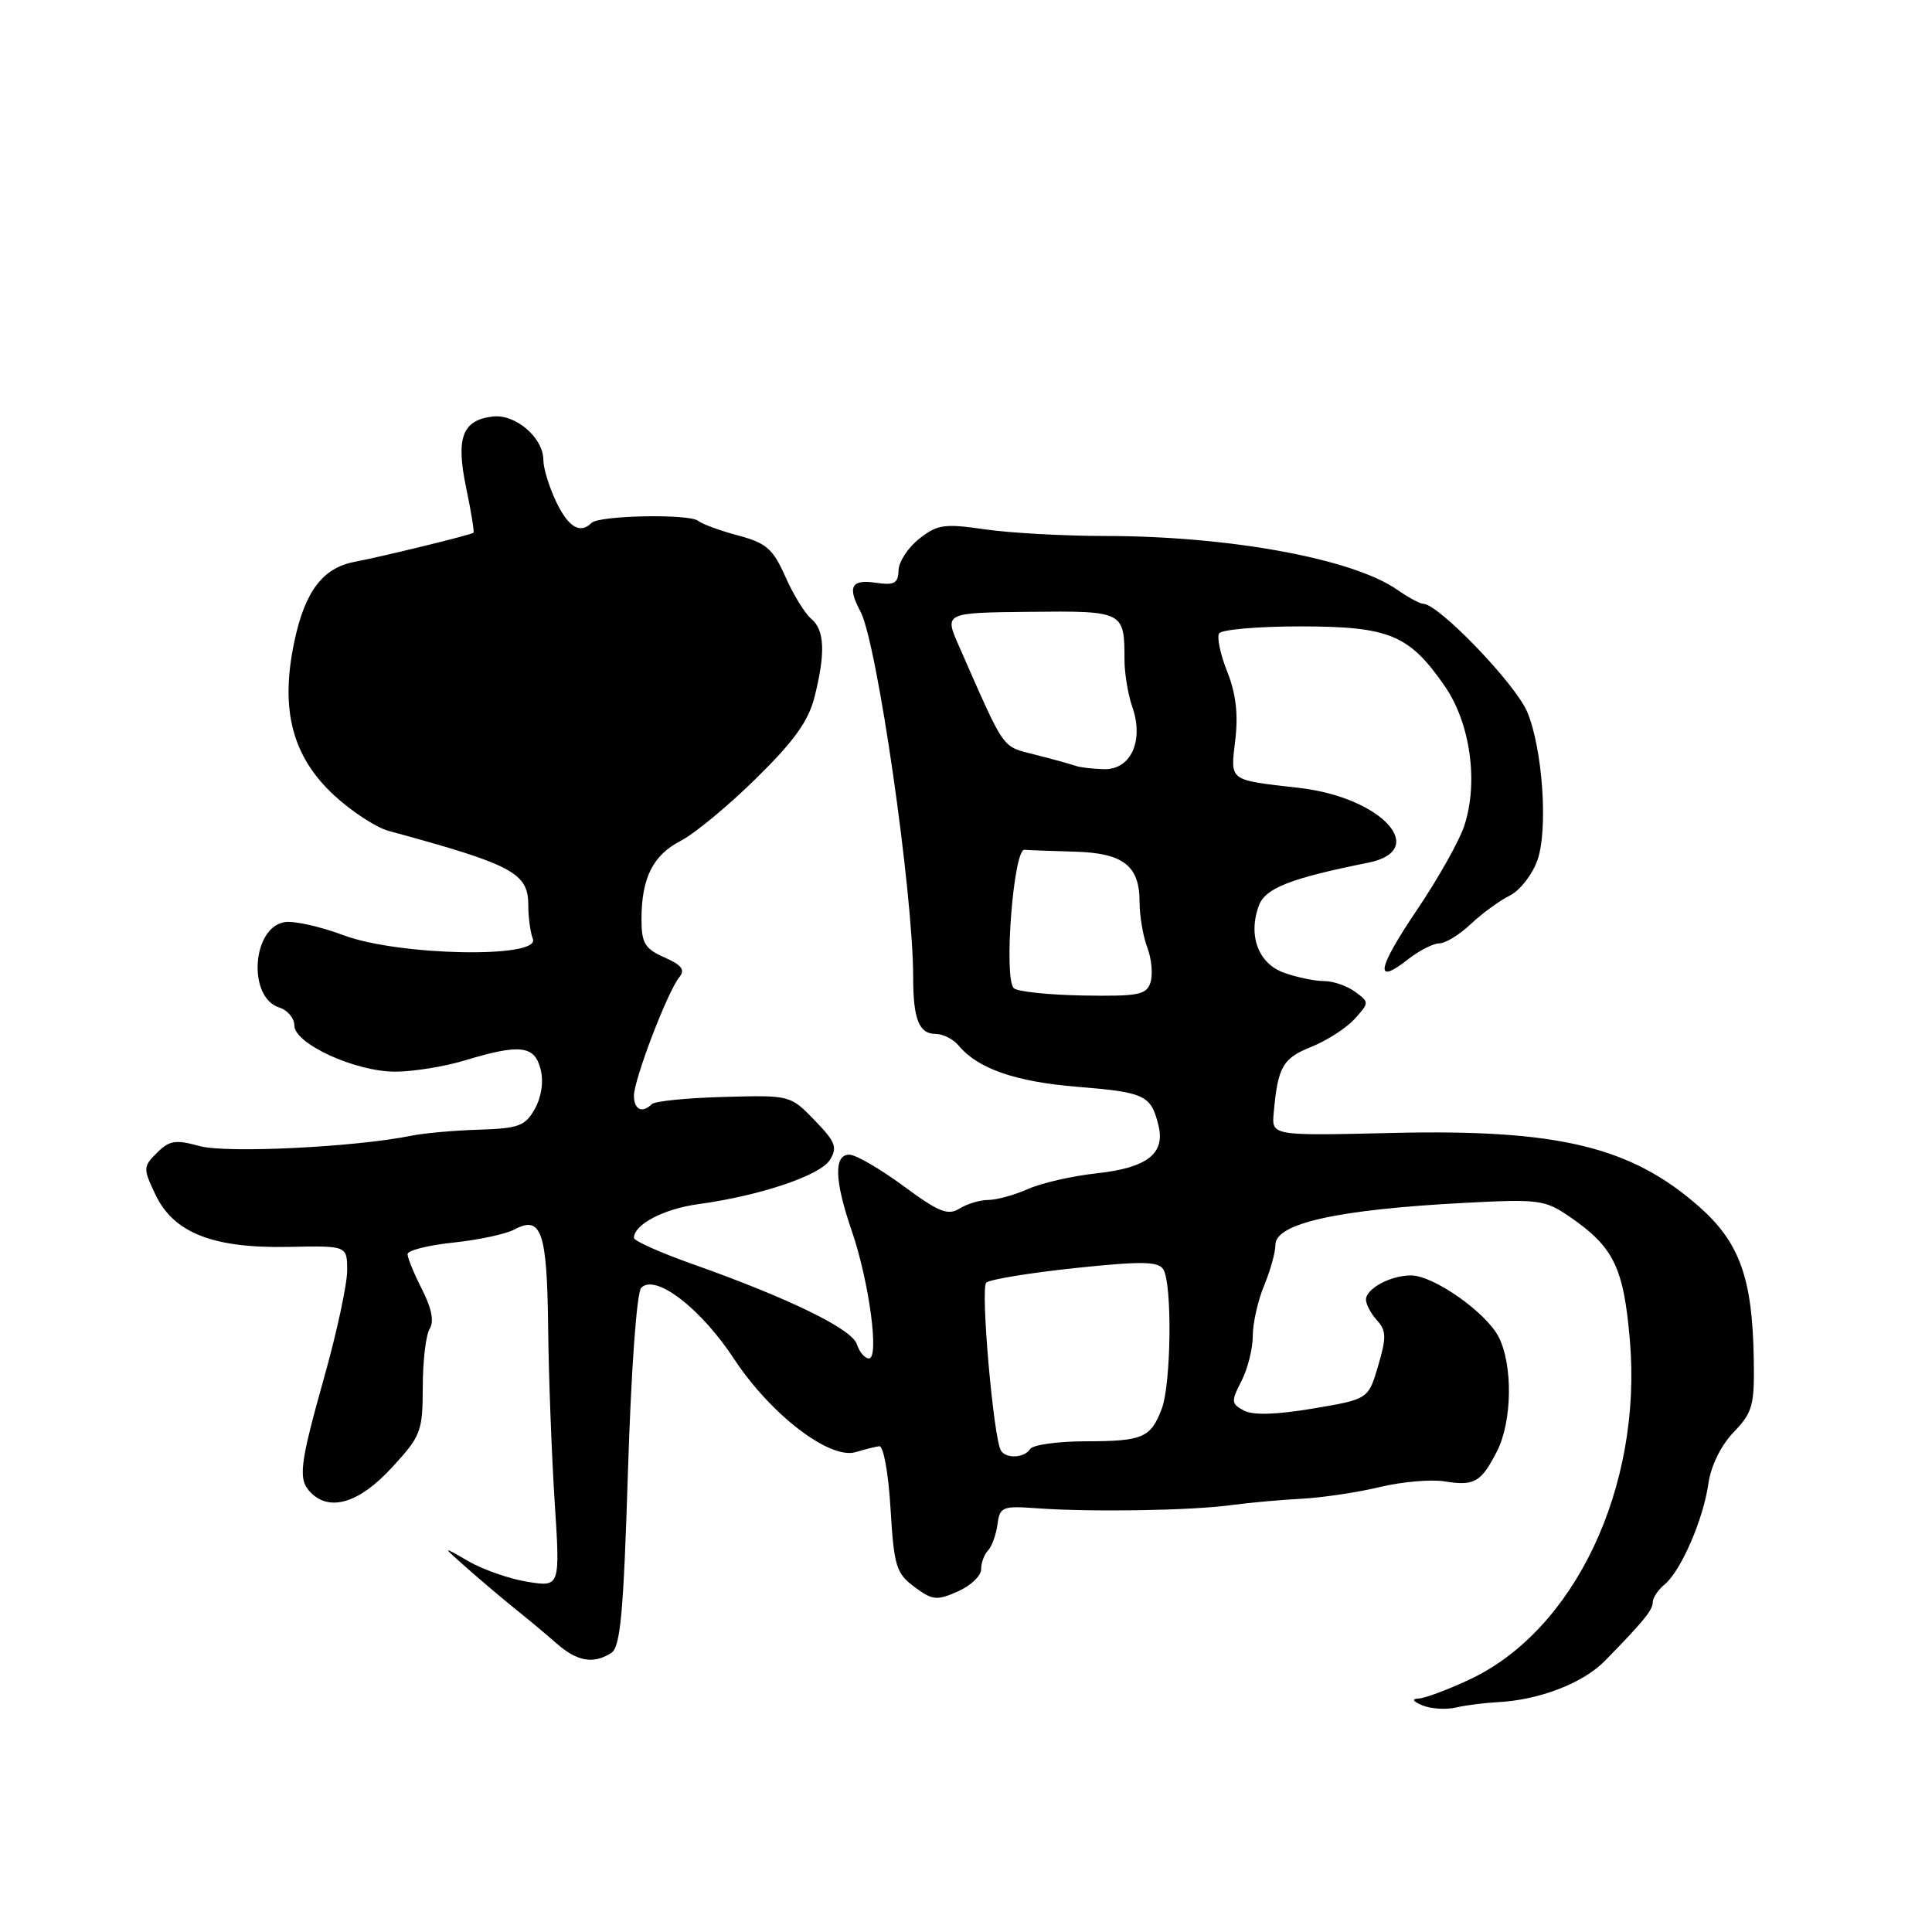<?xml version="1.0" encoding="UTF-8" standalone="no"?>
<!DOCTYPE svg PUBLIC "-//W3C//DTD SVG 1.1//EN" "http://www.w3.org/Graphics/SVG/1.1/DTD/svg11.dtd" >
<svg xmlns="http://www.w3.org/2000/svg" xmlns:xlink="http://www.w3.org/1999/xlink" version="1.1" viewBox="0 0 256 256">
 <g >
 <path fill="currentColor"
d=" M 198.40 225.55 C 203.92 225.28 209.75 223.04 212.66 220.07 C 217.82 214.79 219.00 213.34 219.00 212.29 C 219.00 211.71 219.71 210.65 220.59 209.93 C 222.74 208.14 225.69 201.35 226.37 196.59 C 226.70 194.24 228.04 191.53 229.71 189.78 C 232.25 187.13 232.49 186.24 232.38 179.94 C 232.20 169.33 230.49 164.60 225.12 159.87 C 216.09 151.93 206.46 149.61 184.58 150.12 C 168.50 150.50 168.50 150.50 168.77 147.50 C 169.31 141.37 169.96 140.23 173.74 138.72 C 175.81 137.89 178.39 136.23 179.49 135.02 C 181.45 132.85 181.45 132.80 179.55 131.41 C 178.49 130.63 176.65 130.00 175.46 130.00 C 174.27 130.00 171.91 129.52 170.21 128.92 C 166.75 127.72 165.33 123.99 166.81 119.99 C 167.66 117.68 171.02 116.37 181.26 114.32 C 189.52 112.67 183.07 105.65 172.15 104.40 C 162.70 103.32 163.03 103.57 163.68 98.05 C 164.09 94.63 163.76 91.86 162.61 88.99 C 161.71 86.72 161.22 84.45 161.54 83.93 C 161.86 83.42 166.70 83.00 172.31 83.00 C 184.09 83.01 186.71 84.09 191.42 90.89 C 194.83 95.80 195.93 103.66 194.02 109.43 C 193.36 111.44 190.54 116.45 187.76 120.56 C 182.47 128.40 182.06 130.67 186.58 127.11 C 188.06 125.95 189.92 125.00 190.72 125.00 C 191.52 125.00 193.40 123.85 194.89 122.44 C 196.38 121.03 198.70 119.34 200.05 118.67 C 201.40 118.00 203.05 115.88 203.72 113.97 C 205.15 109.91 204.41 99.24 202.37 94.34 C 200.81 90.62 190.60 80.00 188.57 80.00 C 188.15 80.00 186.61 79.17 185.15 78.15 C 179.28 74.04 162.98 71.04 146.50 71.02 C 141.00 71.02 133.80 70.62 130.50 70.14 C 125.14 69.36 124.21 69.49 121.81 71.38 C 120.32 72.55 119.09 74.43 119.06 75.58 C 119.01 77.31 118.50 77.58 116.00 77.21 C 112.80 76.74 112.26 77.76 114.01 81.01 C 116.22 85.15 121.00 118.29 121.00 129.51 C 121.00 135.05 121.78 137.00 123.98 137.00 C 124.96 137.00 126.34 137.70 127.05 138.57 C 129.58 141.61 134.60 143.35 142.79 144.01 C 151.71 144.73 152.52 145.12 153.50 149.11 C 154.43 152.87 152.00 154.75 145.25 155.48 C 142.09 155.82 138.02 156.75 136.22 157.55 C 134.41 158.35 132.04 159.00 130.95 159.00 C 129.86 159.00 128.15 159.52 127.14 160.14 C 125.61 161.10 124.39 160.61 119.70 157.14 C 116.61 154.87 113.39 153.00 112.54 153.00 C 110.46 153.00 110.57 156.43 112.86 163.09 C 115.17 169.82 116.54 180.00 115.14 180.00 C 114.59 180.00 113.87 179.15 113.54 178.12 C 112.90 176.10 104.56 172.03 91.75 167.49 C 87.49 165.98 84.00 164.42 84.00 164.03 C 84.00 162.25 87.93 160.19 92.50 159.56 C 100.68 158.45 108.66 155.77 109.96 153.70 C 111.00 152.03 110.71 151.30 107.94 148.44 C 104.72 145.11 104.70 145.11 95.89 145.35 C 91.04 145.48 86.76 145.91 86.37 146.30 C 85.11 147.56 84.00 147.04 84.00 145.19 C 84.00 143.04 88.48 131.33 90.01 129.49 C 90.82 128.51 90.35 127.88 88.04 126.86 C 85.45 125.71 85.00 124.97 85.00 121.82 C 85.00 116.34 86.52 113.30 90.21 111.41 C 92.02 110.48 96.51 106.77 100.18 103.15 C 105.22 98.21 107.13 95.54 107.93 92.35 C 109.40 86.52 109.27 83.47 107.49 81.99 C 106.66 81.30 105.12 78.80 104.07 76.43 C 102.43 72.73 101.56 71.96 97.83 70.96 C 95.45 70.33 93.05 69.45 92.50 69.01 C 91.29 68.06 79.37 68.29 78.38 69.29 C 76.87 70.80 75.30 69.86 73.69 66.47 C 72.76 64.52 72.00 62.05 72.00 60.97 C 72.00 58.00 68.31 54.83 65.29 55.19 C 61.25 55.67 60.38 58.01 61.77 64.64 C 62.43 67.79 62.86 70.47 62.74 70.59 C 62.46 70.87 50.65 73.75 46.98 74.45 C 42.77 75.24 40.41 78.36 39.01 84.97 C 37.09 94.01 38.70 100.23 44.28 105.39 C 46.60 107.54 49.85 109.65 51.50 110.10 C 67.95 114.57 70.00 115.66 70.00 119.94 C 70.00 121.53 70.27 123.55 70.61 124.42 C 71.61 127.02 52.82 126.65 45.54 123.93 C 42.50 122.79 39.00 122.00 37.77 122.18 C 33.40 122.81 32.76 132.15 37.00 133.50 C 38.10 133.85 39.00 134.91 39.00 135.87 C 39.00 138.30 47.06 142.00 52.37 142.00 C 54.74 142.00 58.89 141.33 61.59 140.51 C 68.89 138.30 70.84 138.52 71.63 141.68 C 72.05 143.33 71.75 145.35 70.87 146.93 C 69.60 149.20 68.73 149.52 63.46 149.69 C 60.18 149.79 56.15 150.15 54.50 150.49 C 47.07 152.00 29.99 152.84 26.44 151.86 C 23.26 150.98 22.45 151.11 20.80 152.75 C 18.95 154.60 18.95 154.82 20.60 158.30 C 23.03 163.38 28.24 165.42 38.25 165.22 C 46.00 165.06 46.00 165.06 46.00 168.35 C 46.00 170.17 44.65 176.46 43.00 182.34 C 39.67 194.20 39.45 196.05 41.20 197.80 C 43.73 200.33 47.61 199.14 51.87 194.52 C 55.79 190.27 56.00 189.72 56.02 183.77 C 56.02 180.32 56.44 176.85 56.94 176.06 C 57.54 175.11 57.20 173.36 55.92 170.85 C 54.87 168.78 54.00 166.68 54.00 166.18 C 54.00 165.69 56.72 165.00 60.05 164.65 C 63.37 164.31 67.02 163.52 68.15 162.92 C 71.73 161.00 72.49 163.18 72.63 175.81 C 72.70 182.24 73.09 192.63 73.49 198.90 C 74.23 210.29 74.23 210.29 69.91 209.60 C 67.54 209.22 64.00 207.99 62.05 206.86 C 58.50 204.80 58.50 204.80 62.00 207.89 C 63.92 209.58 66.77 211.99 68.33 213.24 C 69.89 214.48 72.32 216.51 73.73 217.75 C 76.48 220.16 78.61 220.54 80.99 219.03 C 82.21 218.26 82.62 213.80 83.21 194.87 C 83.64 181.36 84.37 171.23 84.97 170.63 C 86.86 168.74 92.85 173.34 97.27 180.07 C 102.13 187.45 109.96 193.45 113.40 192.41 C 114.55 192.06 115.95 191.71 116.50 191.63 C 117.06 191.56 117.72 195.16 118.00 199.90 C 118.46 207.54 118.74 208.47 121.16 210.27 C 123.54 212.05 124.13 212.11 126.91 210.88 C 128.61 210.13 130.00 208.81 130.00 207.96 C 130.00 207.10 130.41 205.97 130.92 205.45 C 131.42 204.93 131.98 203.38 132.17 202.00 C 132.48 199.65 132.81 199.52 137.50 199.86 C 144.60 200.37 157.71 200.16 163.00 199.45 C 165.47 199.12 169.75 198.73 172.50 198.59 C 175.25 198.44 179.90 197.75 182.83 197.04 C 185.76 196.34 189.62 196.00 191.41 196.29 C 195.36 196.93 196.25 196.42 198.36 192.30 C 200.38 188.35 200.48 180.84 198.57 177.13 C 196.87 173.86 189.94 169.00 186.96 169.00 C 184.26 169.00 181.00 170.75 181.00 172.21 C 181.00 172.83 181.66 174.07 182.46 174.95 C 183.70 176.33 183.72 177.22 182.61 180.98 C 181.31 185.40 181.31 185.40 173.97 186.64 C 169.09 187.46 166.02 187.55 164.81 186.90 C 163.13 186.00 163.11 185.69 164.49 183.01 C 165.32 181.41 166.00 178.71 166.00 177.02 C 166.00 175.32 166.68 172.32 167.50 170.35 C 168.32 168.37 169.00 165.94 169.00 164.95 C 169.00 162.10 177.23 160.27 194.00 159.39 C 203.84 158.87 204.71 158.98 207.91 161.17 C 213.83 165.22 215.14 167.90 215.97 177.63 C 217.62 197.09 208.62 216.08 194.67 222.57 C 191.83 223.90 188.82 225.02 188.00 225.06 C 187.00 225.11 187.17 225.42 188.50 225.98 C 189.60 226.43 191.58 226.56 192.90 226.26 C 194.23 225.95 196.70 225.64 198.40 225.55 Z  M 132.63 192.21 C 131.64 190.61 129.90 170.70 130.68 169.96 C 131.13 169.53 136.41 168.67 142.40 168.03 C 151.27 167.10 153.46 167.13 154.14 168.19 C 155.34 170.08 155.19 183.37 153.94 186.66 C 152.47 190.53 151.45 190.97 143.81 190.98 C 140.13 190.99 136.84 191.45 136.50 192.00 C 135.76 193.19 133.32 193.33 132.63 192.21 Z  M 134.33 130.94 C 132.97 129.58 134.29 112.48 135.75 112.60 C 136.44 112.66 139.44 112.77 142.43 112.85 C 148.84 113.03 151.00 114.71 151.00 119.51 C 151.00 121.36 151.46 124.08 152.03 125.57 C 152.59 127.05 152.78 129.12 152.45 130.16 C 151.92 131.83 150.88 132.03 143.51 131.91 C 138.92 131.83 134.79 131.39 134.33 130.94 Z  M 142.50 101.47 C 141.95 101.27 139.57 100.61 137.21 100.01 C 132.64 98.83 133.30 99.76 127.06 85.59 C 125.12 81.19 125.12 81.19 136.44 81.07 C 148.91 80.94 149.00 80.99 149.00 87.43 C 149.00 89.23 149.47 92.04 150.04 93.68 C 151.60 98.17 149.84 102.02 146.27 101.92 C 144.75 101.88 143.05 101.68 142.50 101.47 Z "/>
</g>
</svg>